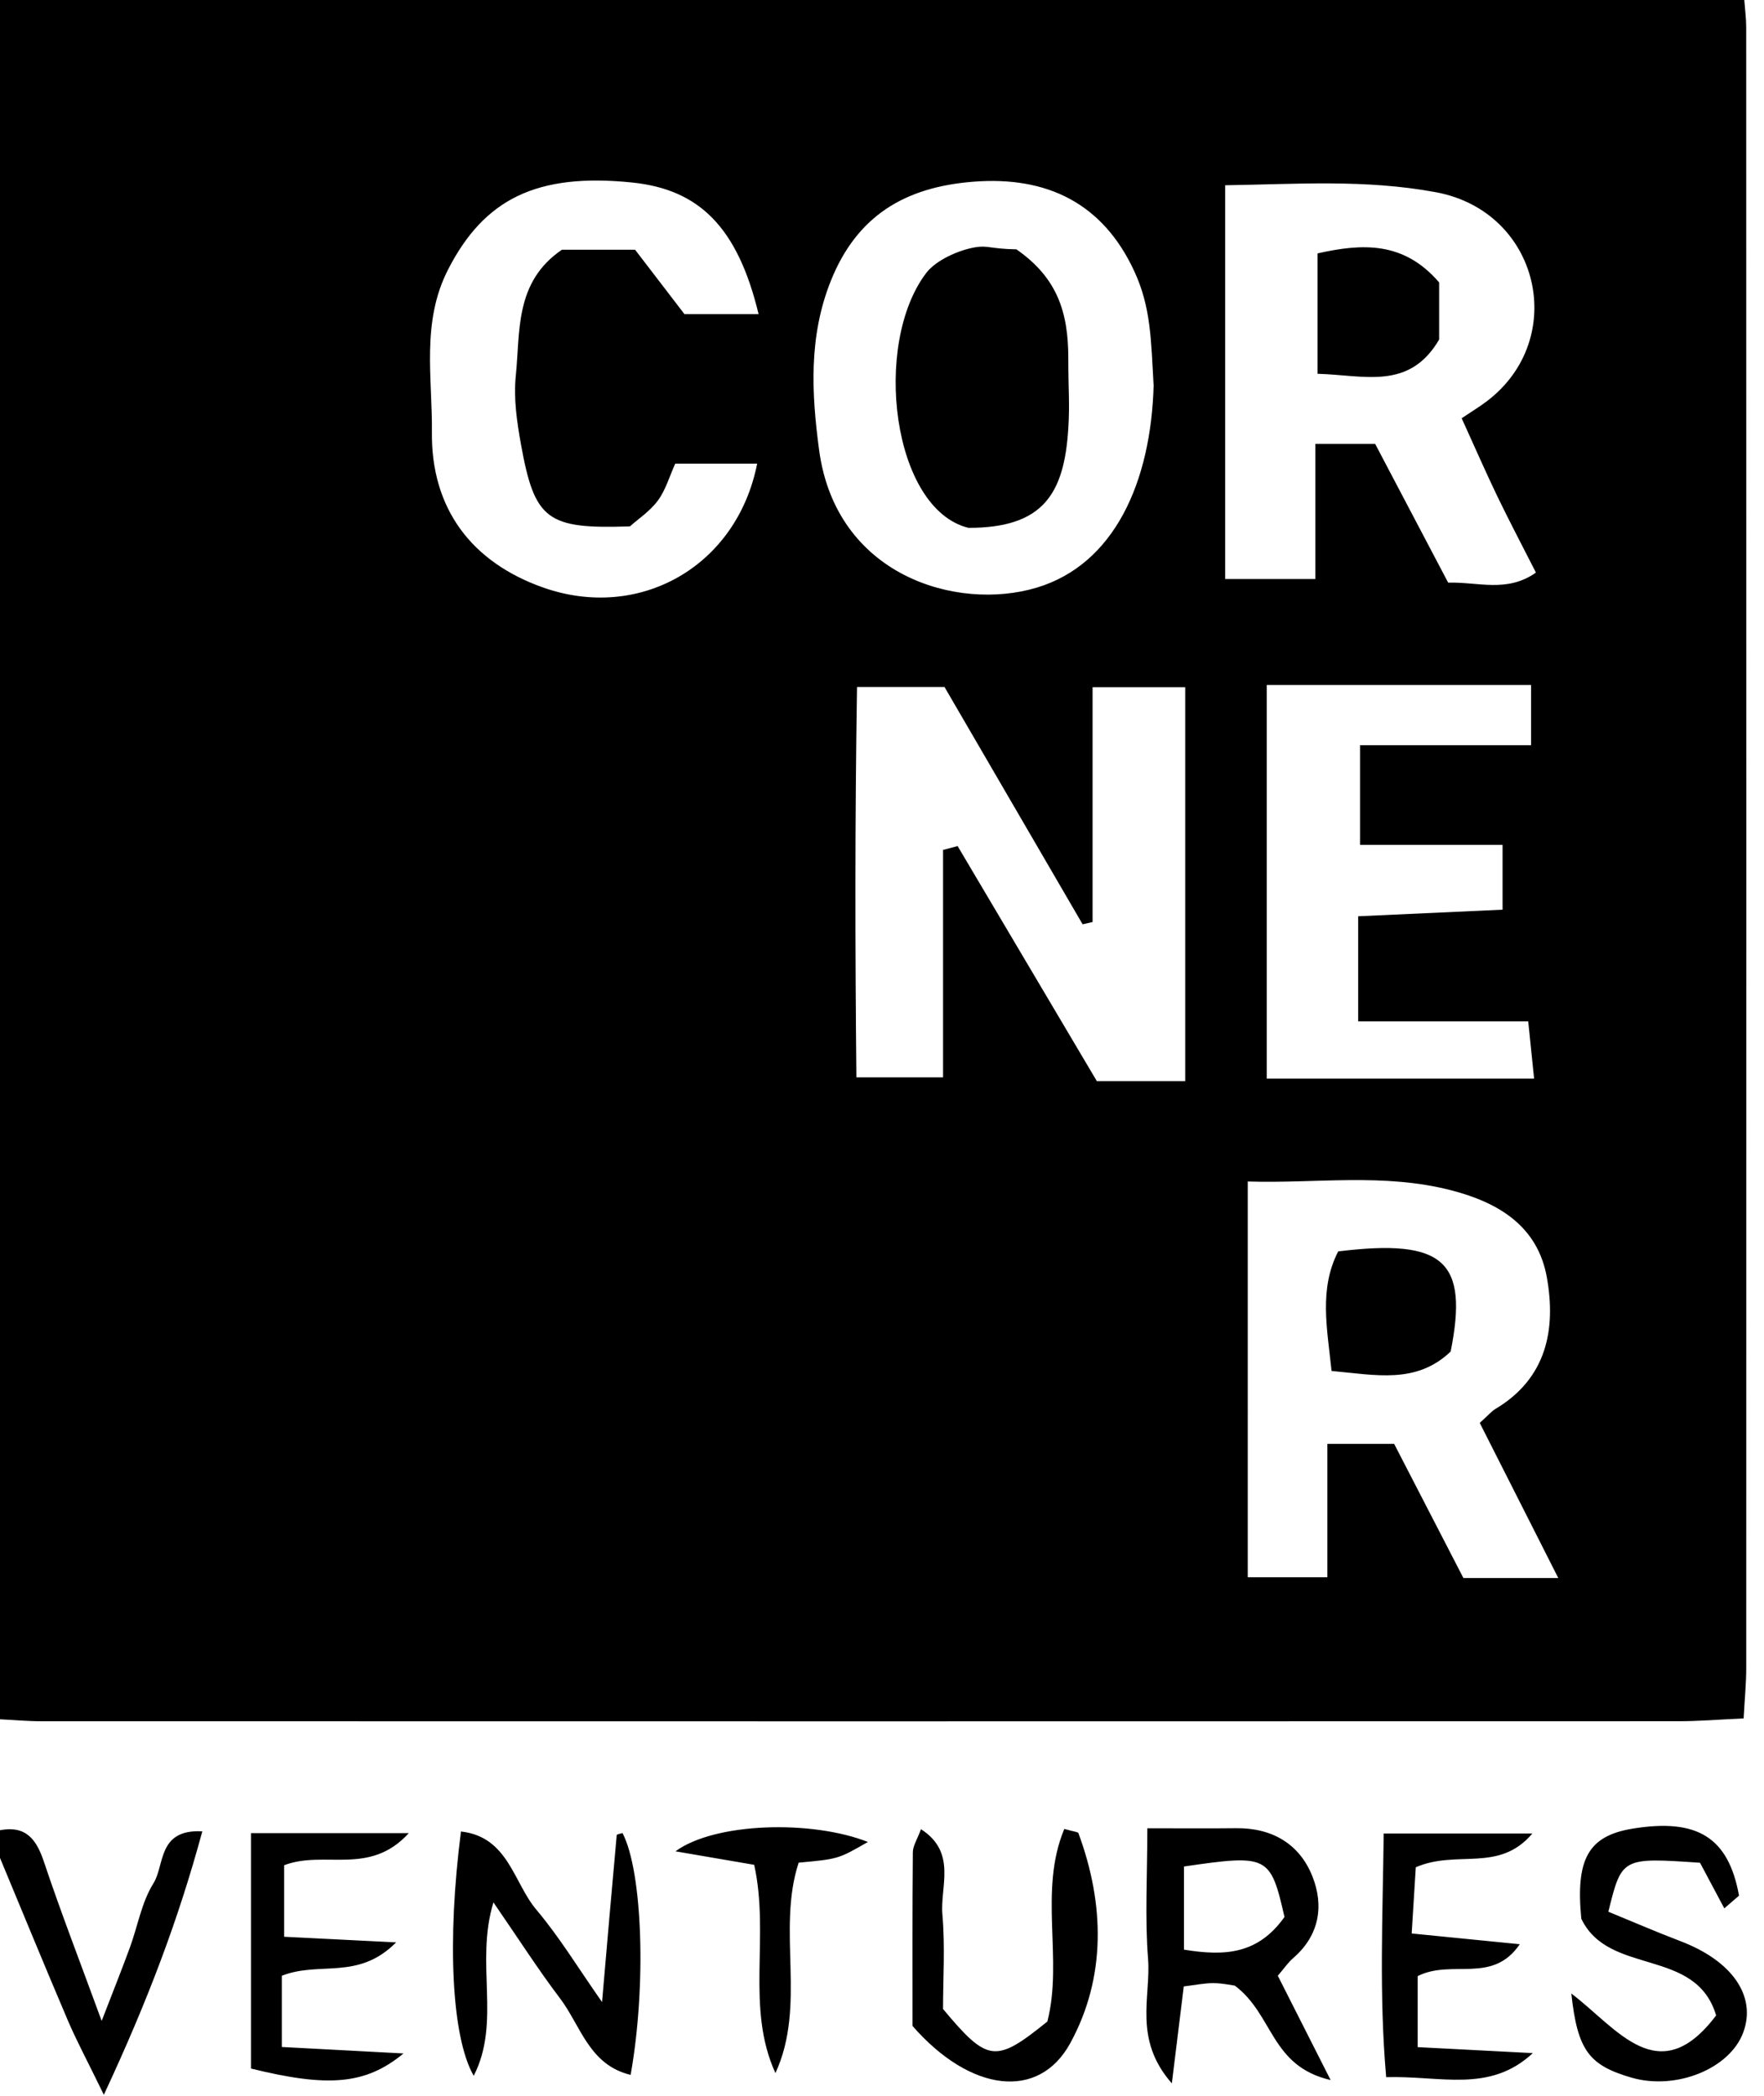 <svg width="101" height="120" viewBox="0 0 101 120" xmlns="http://www.w3.org/2000/svg">
    <g fill="#000" fill-rule="evenodd">
        <path d="M43.434 17.984c-1.195-4.958-3.383-7.139-7.235-7.535-5.463-.561-8.472.942-10.541 4.976-1.549 3.021-.895 6.2-.929 9.312-.048 4.374 2.262 7.437 6.348 8.889 5.511 1.957 11.106-1.178 12.275-7.083h-4.691c-.33.729-.545 1.504-.992 2.11-.454.615-1.135 1.063-1.6 1.479-4.747.164-5.458-.357-6.24-4.693-.232-1.285-.429-2.633-.297-3.916.26-2.546-.078-5.372 2.642-7.228h4.188l2.829 3.689h4.243zm29.095 21.229v22.535h15.308L87.5 58.47h-9.736v-6.017l8.267-.377v-3.708h-8.16v-5.709h9.792v-3.446H72.529zm-6.474-17.082c-.154-2.7-.154-4.54-1.112-6.609-1.783-3.85-4.954-5.462-9.246-5.117-3.891.312-6.635 1.949-8.127 5.675-1.275 3.181-1.106 6.433-.672 9.675.966 7.213 7.895 9.253 12.455 7.887 4.434-1.328 6.56-6.018 6.702-11.65v.139zM76 82.657h3.824l3.965 7.679h5.432l-4.496-8.88c.504-.455.673-.665.889-.794 2.94-1.747 3.488-4.555 2.952-7.542-.52-2.896-2.711-4.266-5.474-4.98-3.888-1.005-7.729-.38-11.65-.504V90.29h4.558v-7.633zm2.736-57.246 4.181 7.944c1.721-.05 3.363.593 5.025-.576-.807-1.587-1.532-2.961-2.206-4.358-.661-1.374-1.27-2.771-2.047-4.478.568-.382 1.026-.656 1.448-.978 4.699-3.572 3.029-10.853-2.918-11.96-4.071-.756-8.005-.458-12.071-.4v22.541h5.166v-7.735h3.422zm-10.875 36.48V39.338h-5.304v13.445l-.571.13-7.907-13.585h-5.009c-.123 7.644-.11 14.971-.036 22.348h4.962V48.655l.833-.222c2.693 4.544 5.384 9.089 7.972 13.458h5.06zM0 0h99.872c.038.525.109 1.051.109 1.578.006 31.295.009 62.591.002 93.886 0 .888-.088 1.777-.149 2.909-1.4.063-2.555.161-3.711.161-31.252.009-62.503.008-93.755.001-.789 0-1.579-.073-2.368-.112V0zM0 104.772c1.49-.28 2.09.525 2.524 1.833.95 2.844 2.037 5.641 3.297 9.085.69-1.784 1.17-2.985 1.615-4.2.452-1.233.672-2.6 1.353-3.683.648-1.028.221-3.106 2.795-2.97-1.364 5.03-3.105 9.655-5.638 15.081-.98-2.01-1.572-3.108-2.059-4.25-1.32-3.092-2.594-6.205-3.887-9.308v-1.588zM34.471 114.611c.296-3.427.56-6.494.84-9.56.004-.048.217-.077.332-.115 1.14 2.184 1.381 8.682.465 13.843-2.376-.564-2.865-2.827-4.039-4.375-1.25-1.647-2.367-3.397-3.817-5.5-1.064 3.489.453 6.838-1.129 9.929-1.272-2.221-1.532-7.757-.73-13.986 2.707.299 3.01 2.927 4.31 4.468 1.335 1.58 2.418 3.374 3.768 5.296M73.545 109.74c-.804-3.521-.944-3.591-5.754-2.89v4.76c2.336.382 4.232.27 5.754-1.87m-2.843 3.93c-.196-.025-.71-.14-1.224-.143-.51-.003-1.022.107-1.7.188l-.683 5.55c-2.232-2.54-1.188-4.965-1.362-7.137-.185-2.326-.042-4.68-.042-7.466 1.992 0 3.538.014 5.083-.004 2.06-.023 3.632.897 4.37 2.758.667 1.685.403 3.38-1.102 4.678-.295.254-.518.59-.88 1.01l3.024 5.972c-3.453-.804-3.256-3.732-5.484-5.405M52.248 115.98c0-3.373-.012-6.662.018-9.95.003-.362.247-.72.465-1.315 2.074 1.328 1.088 3.292 1.227 4.878.16 1.828.037 3.682.037 5.415 2.565 3.068 3.005 3.114 5.973.717.915-3.566-.52-7.454.97-11.026.574.165.782.17.808.241 1.506 4.071 1.588 8.264-.465 12.02-1.804 3.304-5.719 2.81-9.033-.98M98.727 109.246l-1.39-2.61c-4.479-.305-4.479-.305-5.249 2.803 1.331.545 2.718 1.147 4.129 1.685 2.964 1.13 4.364 3.143 3.594 5.228-.77 2.082-3.858 3.326-6.408 2.582-2.42-.707-3.082-1.554-3.435-4.813 2.628 1.987 5.004 5.608 8.291 1.254-1.167-3.921-6.143-2.234-7.72-5.537-.33-3.41.398-4.738 2.931-5.154 3.721-.61 5.497.506 6.1 3.835l-.843.727M16.136 113.104v4.078l6.967.37c-2.159 1.785-4.306 1.957-8.734.863V104.94h9.038c-2.257 2.477-4.805.953-7.137 1.837v4.095l6.412.322c-2.193 2.204-4.368 1.054-6.546 1.911M87.735 104.962c-1.916 2.27-4.312.905-6.672 1.932l-.236 3.79 6.19.616c-1.576 2.308-3.87.835-5.846 1.824v4.067l6.592.342c-2.475 2.306-5.276 1.283-8.396 1.377-.411-4.684-.198-9.2-.142-13.948h8.51zM43.183 106.754l-4.508-.773c2.254-1.652 7.793-1.807 11.017-.536-1.696.977-1.696.977-3.964 1.185-1.267 3.875.468 8.146-1.33 12.047-1.717-3.758-.315-7.817-1.215-11.923"/>
        <path d="M82.4 19.437c-1.713 2.93-4.29 2.033-6.962 1.961v-6.892c2.583-.58 4.937-.693 6.962 1.663v3.268zM76.62 71.638c6.061-.742 7.471.547 6.44 5.732-1.972 1.88-4.285 1.341-6.82 1.112-.25-2.43-.73-4.684.38-6.844M61.168 20.512c0 1.916.088 2.56 0 3.997-.233 3.787-1.454 5.709-5.714 5.709-4.37-1.068-5.525-10.506-2.423-14.589.55-.726 1.837-1.311 2.814-1.474.707-.119.852.09 2.353.12 2.336 1.626 2.97 3.594 2.97 6.237z"/>
    </g>
</svg>
